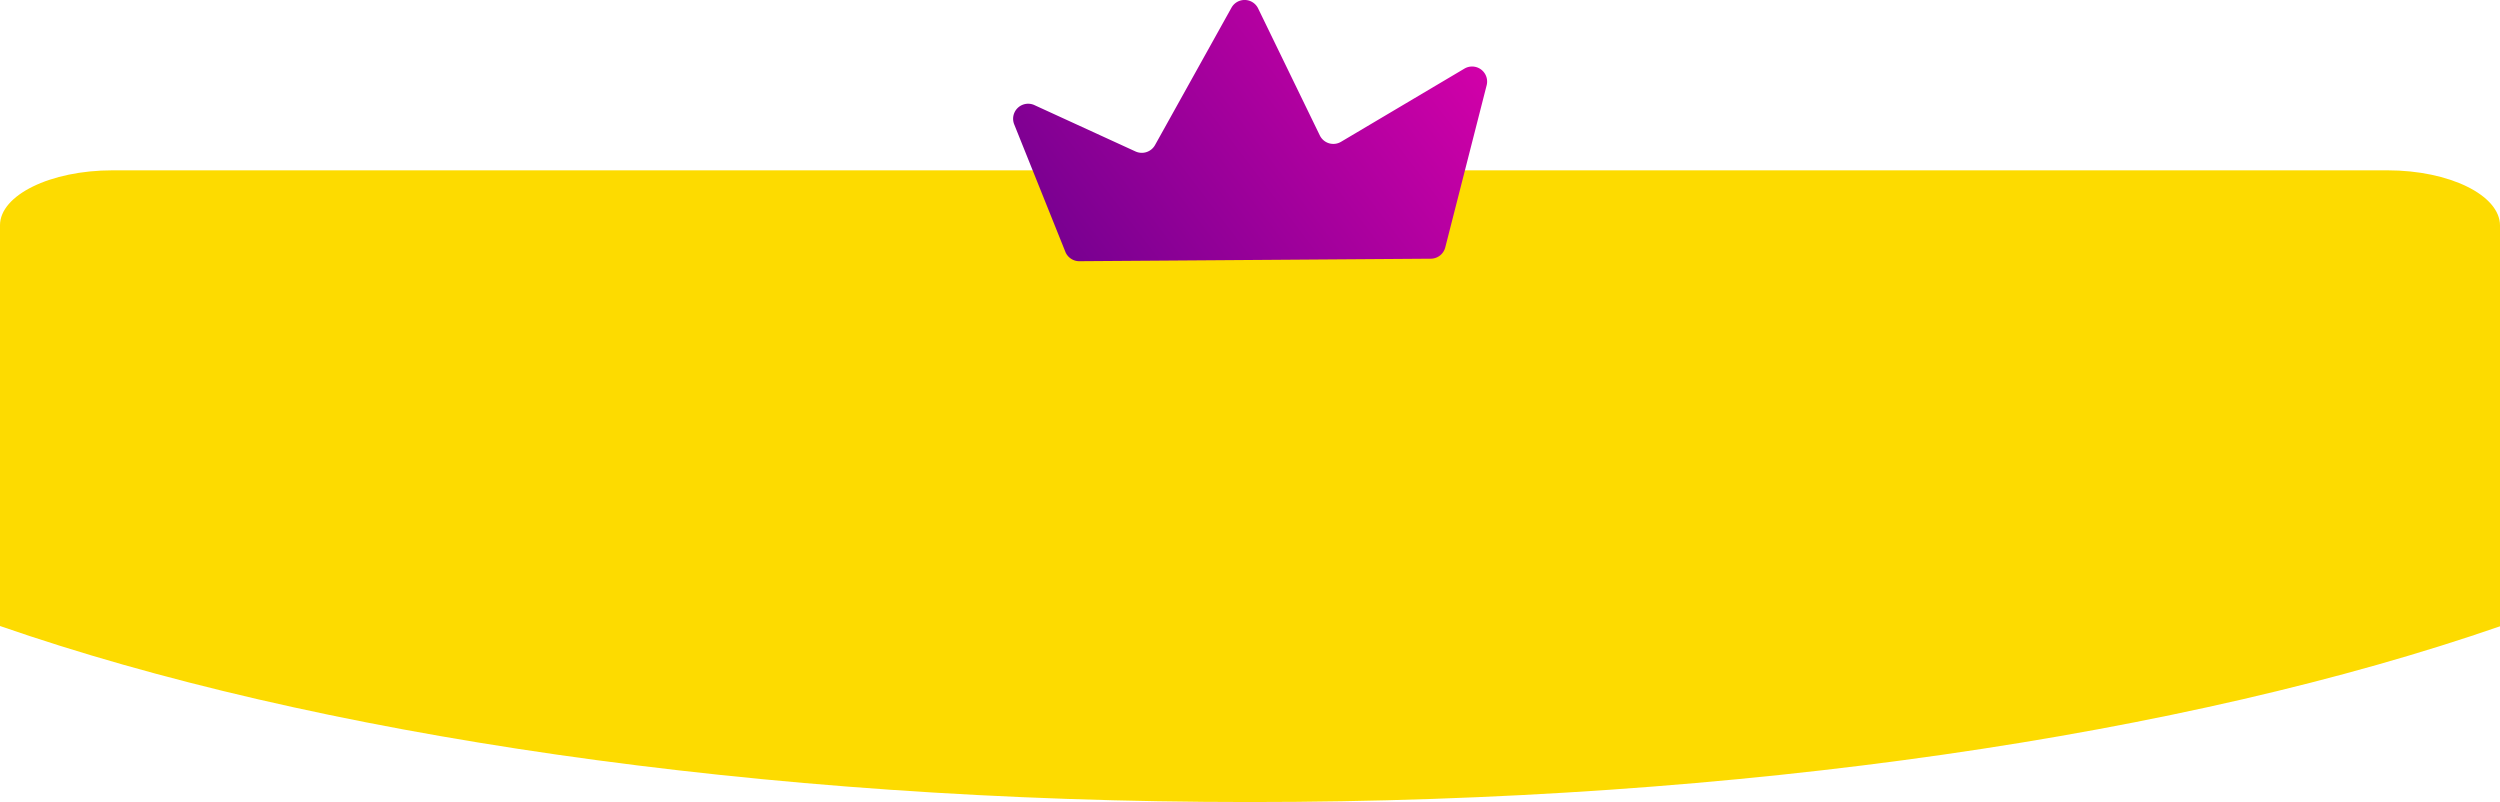 <svg xmlns="http://www.w3.org/2000/svg" viewBox="0 0 249.52 80.05">
    <defs>
        <linearGradient id="a" x1="96.21" y1="15.45" x2="147.55" y2="-49.37" gradientTransform="rotate(14.31 10.558 32.215)" gradientUnits="userSpaceOnUse">
            <stop offset="0" stop-color="#5c0089"/>
            <stop offset=".98" stop-color="#ff00b5"/>
        </linearGradient>
    </defs>
    <g data-name="Layer 2">
        <g data-name="Layer 1">
            <path d="M249.52 22.51v40C218.38 73.29 174 80.05 124.75 80.05S31.15 73.29 0 62.48v-40C0 19.49 5 17 11.23 17h227.06c6.2 0 11.23 2.49 11.23 5.51Z" style="fill:#fddb00"/>
            <path d="m107.72 26.07 35.09-.25a1.5 1.5 0 0 0 1.44-1.13l4.13-16.18a1.5 1.5 0 0 0-2.22-1.66l-12.31 7.3a1.5 1.5 0 0 1-2.12-.63L125.57.84a1.5 1.5 0 0 0-2.66-.07l-7.63 13.71a1.51 1.51 0 0 1-1.94.64l-10.12-4.64a1.5 1.5 0 0 0-2 1.92l5.11 12.73a1.5 1.5 0 0 0 1.39.94Z" style="fill:url(#a)"/>
        </g>
    </g>
</svg>

